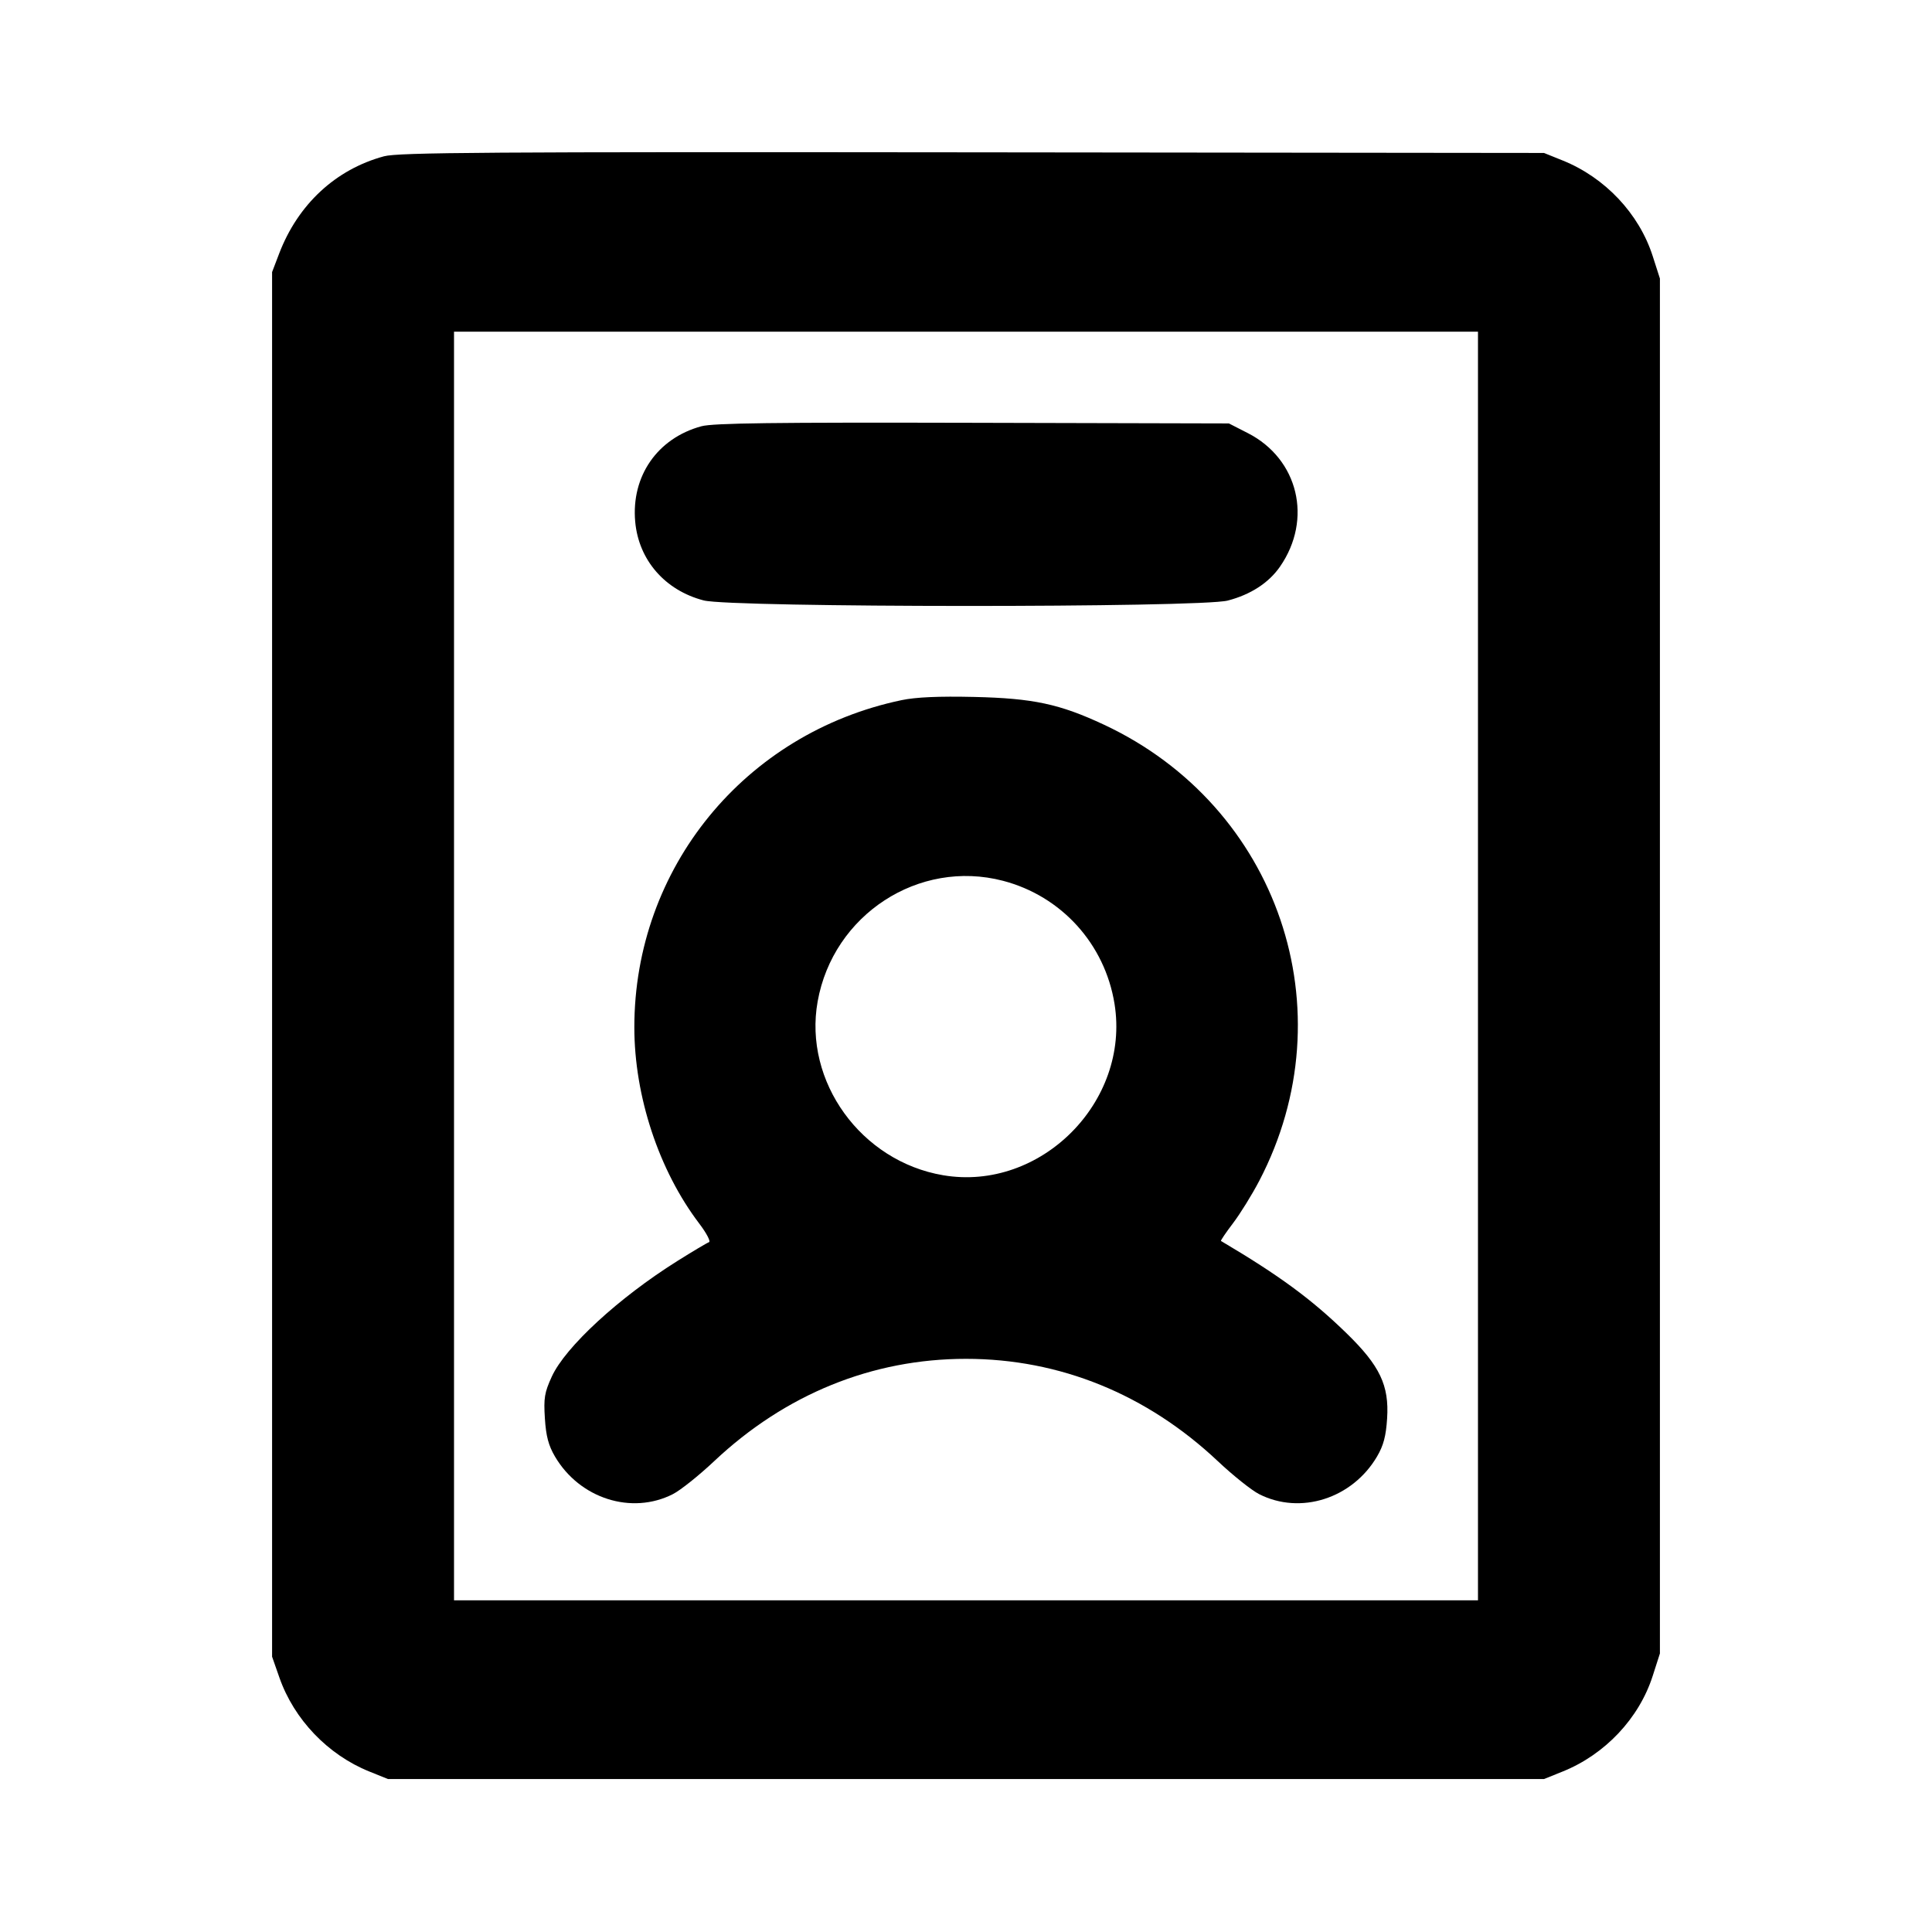 <svg fill="currentColor" viewBox="0 0 256 256" xmlns="http://www.w3.org/2000/svg"><path d="M50.880 20.710 C 44.478 22.442,39.481 27.080,36.990 33.601 L 36.053 36.053 36.053 127.787 L 36.053 219.520 37.024 222.293 C 38.966 227.837,43.447 232.520,48.928 234.731 L 51.413 235.733 128.000 235.733 L 204.587 235.733 207.072 234.731 C 212.686 232.466,217.184 227.691,218.987 222.080 L 219.947 219.093 219.947 128.000 L 219.947 36.907 218.987 33.920 C 217.184 28.309,212.686 23.534,207.072 21.269 L 204.587 20.267 128.853 20.185 C 64.571 20.116,52.781 20.195,50.880 20.710 M195.840 128.000 L 195.840 212.053 128.000 212.053 L 60.160 212.053 60.160 128.000 L 60.160 43.947 128.000 43.947 L 195.840 43.947 195.840 128.000 M92.929 56.484 C 87.107 58.070,83.621 63.102,84.168 69.132 C 84.629 74.218,88.114 78.224,93.241 79.559 C 96.943 80.523,158.991 80.541,162.685 79.578 C 165.719 78.788,168.120 77.229,169.608 75.082 C 173.959 68.803,172.037 60.814,165.352 57.394 L 162.835 56.107 128.884 56.023 C 102.426 55.957,94.491 56.059,92.929 56.484 M119.467 92.772 C 98.679 97.123,84.053 115.023,84.053 136.115 C 84.053 145.251,87.303 155.085,92.644 162.114 C 93.616 163.393,94.201 164.511,93.944 164.596 C 93.687 164.682,91.788 165.812,89.725 167.107 C 81.974 171.974,74.914 178.477,73.114 182.410 C 72.148 184.521,72.027 185.252,72.200 187.949 C 72.350 190.294,72.677 191.530,73.530 192.986 C 76.803 198.571,83.693 200.769,89.170 197.975 C 90.167 197.466,92.622 195.506,94.625 193.619 C 104.058 184.735,115.575 180.053,128.000 180.053 C 140.425 180.053,151.942 184.735,161.375 193.619 C 163.378 195.506,165.833 197.466,166.830 197.975 C 172.307 200.769,179.197 198.571,182.470 192.986 C 183.323 191.530,183.650 190.294,183.800 187.949 C 184.082 183.563,182.843 180.966,178.413 176.653 C 173.778 172.142,169.509 169.004,161.786 164.434 C 161.713 164.391,162.434 163.327,163.389 162.071 C 164.343 160.815,165.906 158.289,166.862 156.459 C 178.626 133.919,169.395 106.830,146.266 96.018 C 140.395 93.274,136.891 92.526,129.067 92.348 C 124.395 92.241,121.365 92.375,119.467 92.772 M132.892 116.707 C 140.638 118.725,146.402 125.082,147.680 133.015 C 149.773 146.005,137.883 157.904,124.984 155.728 C 114.097 153.892,106.447 143.306,108.342 132.701 C 110.399 121.194,121.743 113.803,132.892 116.707 " stroke="none" fill-rule="evenodd"></path></svg>